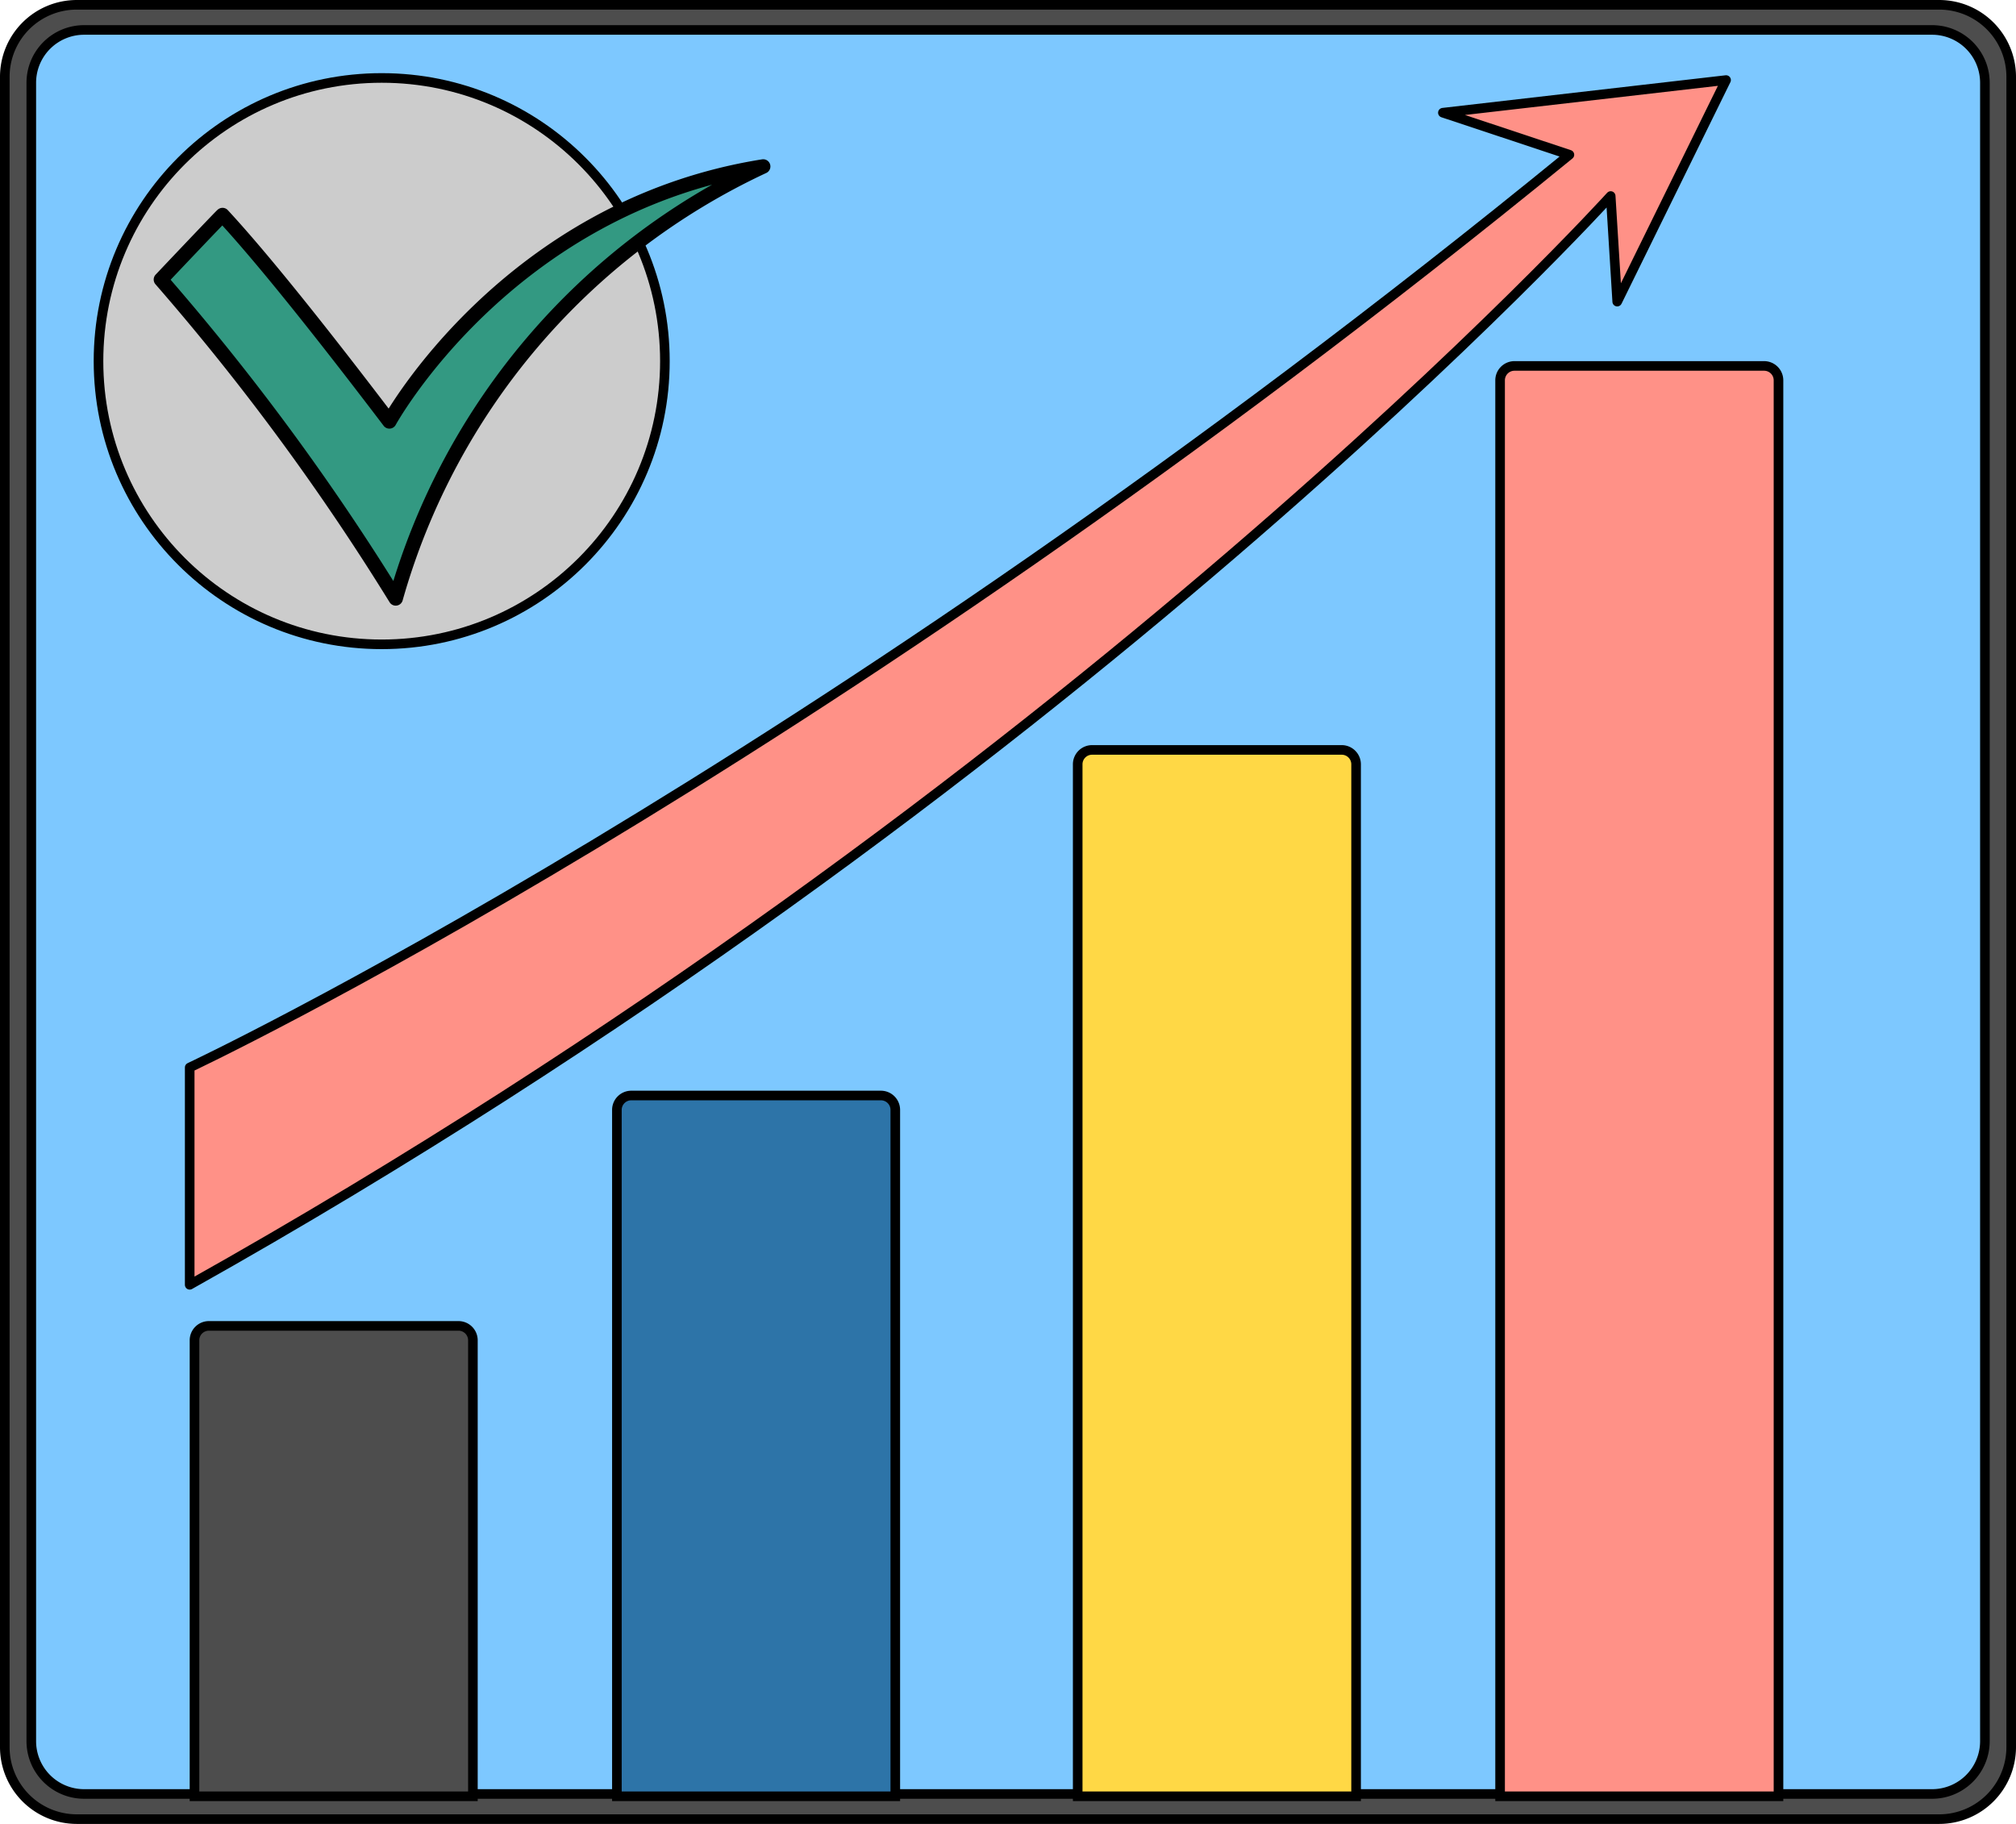 <svg xmlns="http://www.w3.org/2000/svg" viewBox="0 0 105 95"><defs><style>.a{fill:#4d4d4d;}.b{fill:#7dc8ff;}.c{fill:#2d74a8;}.d{fill:#ffd845;}.e,.f{fill:#ff9187;}.f,.g,.h{stroke:#000;stroke-linejoin:round;}.f,.g{stroke-width:0.5px;}.g{fill:#ccc;}.h{fill:#339982;stroke-width:0.75px;}</style></defs><title>solutions</title><rect class="a" x="0.25" y="0.25" width="104.5" height="94.5" rx="3.75" ry="3.75"/><path d="M101,.5A3.5,3.5,0,0,1,104.5,4V91a3.5,3.5,0,0,1-3.5,3.5H4A3.5,3.5,0,0,1,.5,91V4A3.5,3.5,0,0,1,4,.5h97m0-.5H4A4,4,0,0,0,0,4V91a4,4,0,0,0,4,4h97a4,4,0,0,0,4-4V4a4,4,0,0,0-4-4Z"/><rect class="b" x="1.63" y="1.56" width="101.75" height="91.88" rx="2.75" ry="2.75"/><path d="M100.63,1.81a2.5,2.5,0,0,1,2.5,2.5V90.69a2.5,2.5,0,0,1-2.5,2.5H4.38a2.5,2.5,0,0,1-2.5-2.5V4.31a2.5,2.5,0,0,1,2.5-2.5h96.25m0-.5H4.38a3,3,0,0,0-3,3V90.69a3,3,0,0,0,3,3h96.25a3,3,0,0,0,3-3V4.31a3,3,0,0,0-3-3Z"/><path class="a" d="M10.13,93.56V69.81a.75.75,0,0,1,.75-.75h13a.75.75,0,0,1,.75.75V93.56Z"/><path d="M23.88,69.31a.5.5,0,0,1,.5.5v23.5h-14V69.81a.5.5,0,0,1,.5-.5h13m0-.5h-13a1,1,0,0,0-1,1v24h15v-24a1,1,0,0,0-1-1Z"/><path class="c" d="M32.13,93.56V57.81a.75.75,0,0,1,.75-.75h13a.75.75,0,0,1,.75.75V93.56Z"/><path d="M45.88,57.31a.5.5,0,0,1,.5.5v35.5h-14V57.81a.5.5,0,0,1,.5-.5h13m0-.5h-13a1,1,0,0,0-1,1v36h15v-36a1,1,0,0,0-1-1Z"/><path class="d" d="M56.13,93.56V39.81a.75.75,0,0,1,.75-.75h13a.75.75,0,0,1,.75.75V93.56Z"/><path d="M69.88,39.31a.5.5,0,0,1,.5.5v53.5h-14V39.81a.5.5,0,0,1,.5-.5h13m0-.5h-13a1,1,0,0,0-1,1v54h15v-54a1,1,0,0,0-1-1Z"/><path class="e" d="M78.13,93.56V19.81a.75.75,0,0,1,.75-.75h13a.75.75,0,0,1,.75.75V93.56Z"/><path d="M91.88,19.31a.5.5,0,0,1,.5.5v73.5h-14V19.81a.5.5,0,0,1,.5-.5h13m0-.5h-13a1,1,0,0,0-1,1v74h15v-74a1,1,0,0,0-1-1Z"/><path class="f" d="M9.88,66.92V55.6S42,40.53,81.74,8.06L75.15,5.87,89.9,4.17,84.23,15.71l-.34-5.5S55.92,41.09,9.88,66.92Z"/><circle class="g" cx="19.88" cy="18.81" r="14.75"/><path class="h" d="M8.38,14.56s3.19-3.37,3.21-3.36c2.27,2.45,5.62,6.71,8.69,10.75,0,0,6.13-11.16,19.47-13.28A35.47,35.47,0,0,0,20.61,31.17,126.09,126.09,0,0,0,8.38,14.56Z"/></svg>